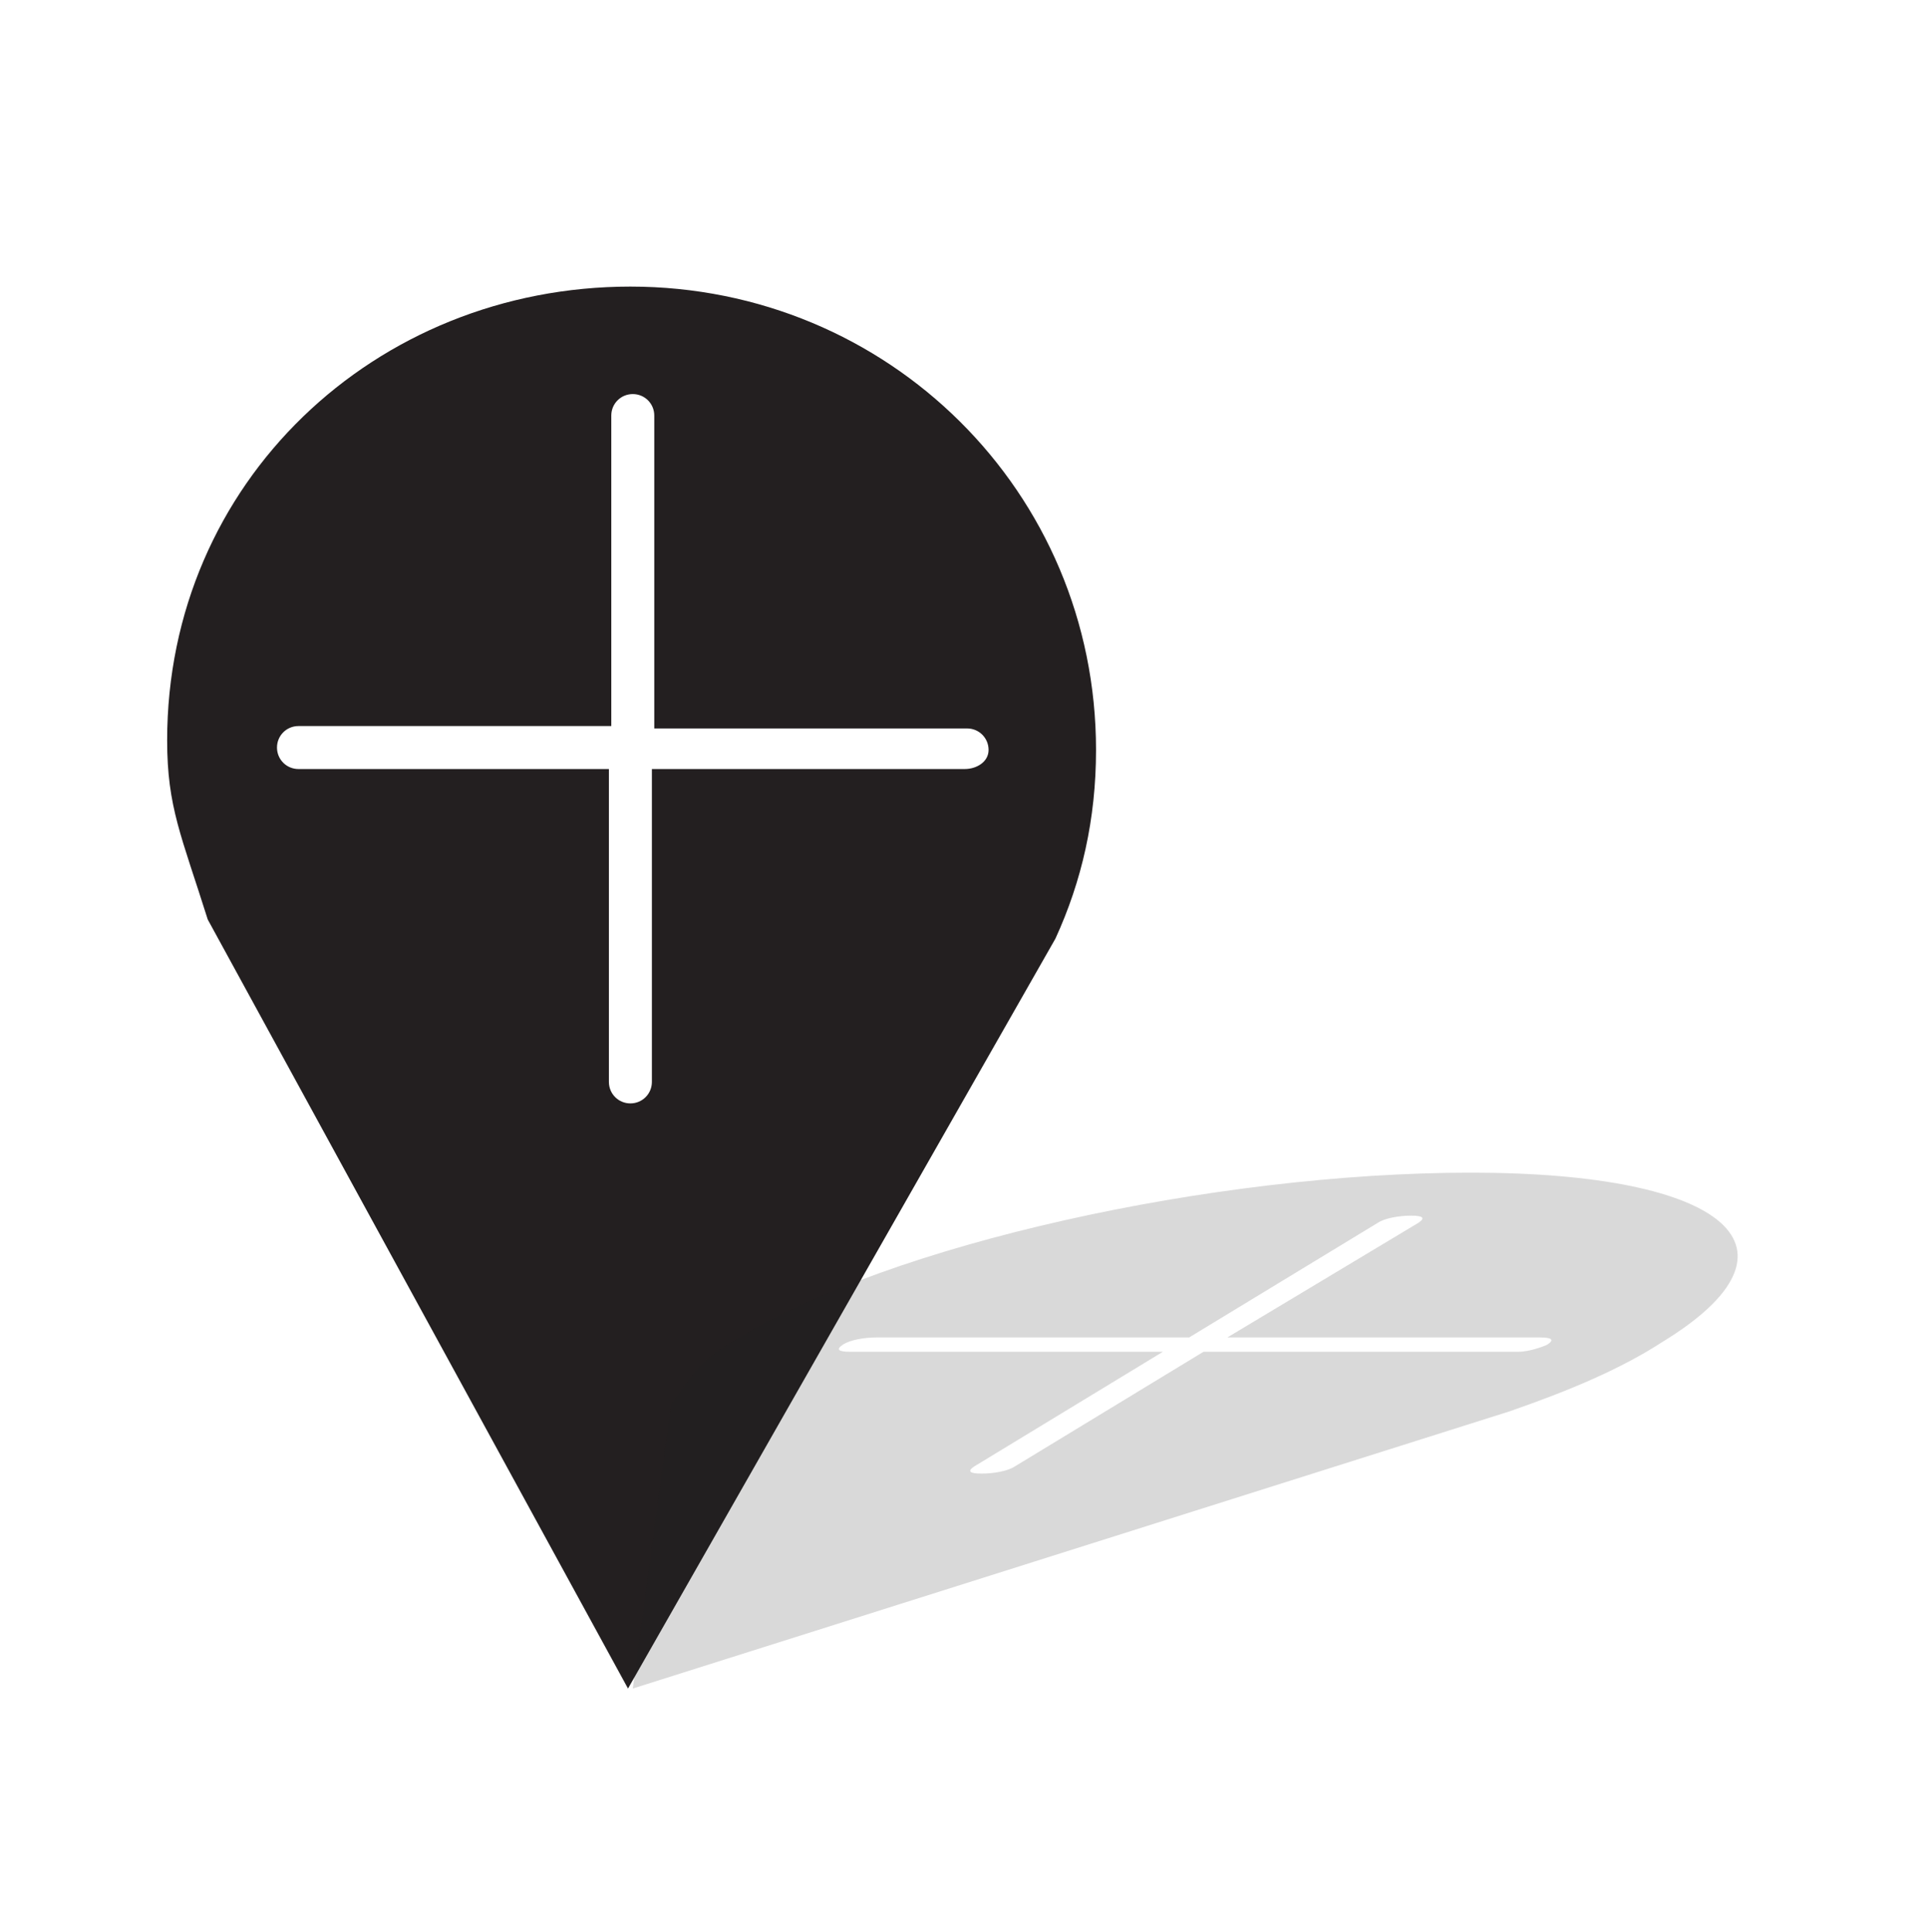 <?xml version="1.0" encoding="utf-8"?>
<!-- Generator: Adobe Illustrator 19.2.1, SVG Export Plug-In . SVG Version: 6.00 Build 0)  -->
<svg version="1.1" id="Layer_1" xmlns="http://www.w3.org/2000/svg" xmlns:xlink="http://www.w3.org/1999/xlink" x="0px" y="0px"
	 viewBox="0 0 80.7 80.9" style="enable-background:new 0 0 80.7 80.9;" xml:space="preserve">
<style type="text/css">
	.st0{fill:#231F20;}
	.st1{opacity:0.17;fill:#231F20;}
</style>
<g>
	<path class="st0" d="M26.4,12C15.7,12,7,20.2,7,31c0,2.8,0.6,4,1.7,7.5h0l17.6,32.2l17.9-31.4c1.1-2.4,1.7-5,1.7-7.9
		C45.9,20.6,37.2,12,26.4,12z M40.4,32.2H27.3v13.1c0,0.5-0.4,0.9-0.9,0.9s-0.9-0.4-0.9-0.9V32.2H12.5c-0.5,0-0.9-0.4-0.9-0.9
		s0.4-0.9,0.9-0.9h13.1V17.4c0-0.5,0.4-0.9,0.9-0.9s0.9,0.4,0.9,0.9v13.1h13.1c0.5,0,0.9,0.4,0.9,0.9S40.9,32.2,40.4,32.2z"/>
	<path class="st1" d="M61.6,49.1c-10.8,0-24.4,3-30.8,7c-1.7,1-1.8,1.5-2.7,2.7h0l-1.6,11.9l36.7-11.6c2.6-0.9,4.7-1.8,6.4-2.9
		C76,52.3,72.4,49.1,61.6,49.1z M63.6,56.6H50.4l-7.9,4.8c-0.3,0.2-0.9,0.3-1.4,0.3s-0.6-0.1-0.3-0.3l7.9-4.8H35.6
		c-0.5,0-0.6-0.1-0.3-0.3c0.3-0.2,0.9-0.3,1.4-0.3h13.1l7.9-4.8c0.3-0.2,0.9-0.3,1.4-0.3c0.5,0,0.6,0.1,0.3,0.3L51.4,56h13.1
		c0.5,0,0.6,0.1,0.3,0.3C64.6,56.4,64,56.6,63.6,56.6z"/>
</g>
</svg>
